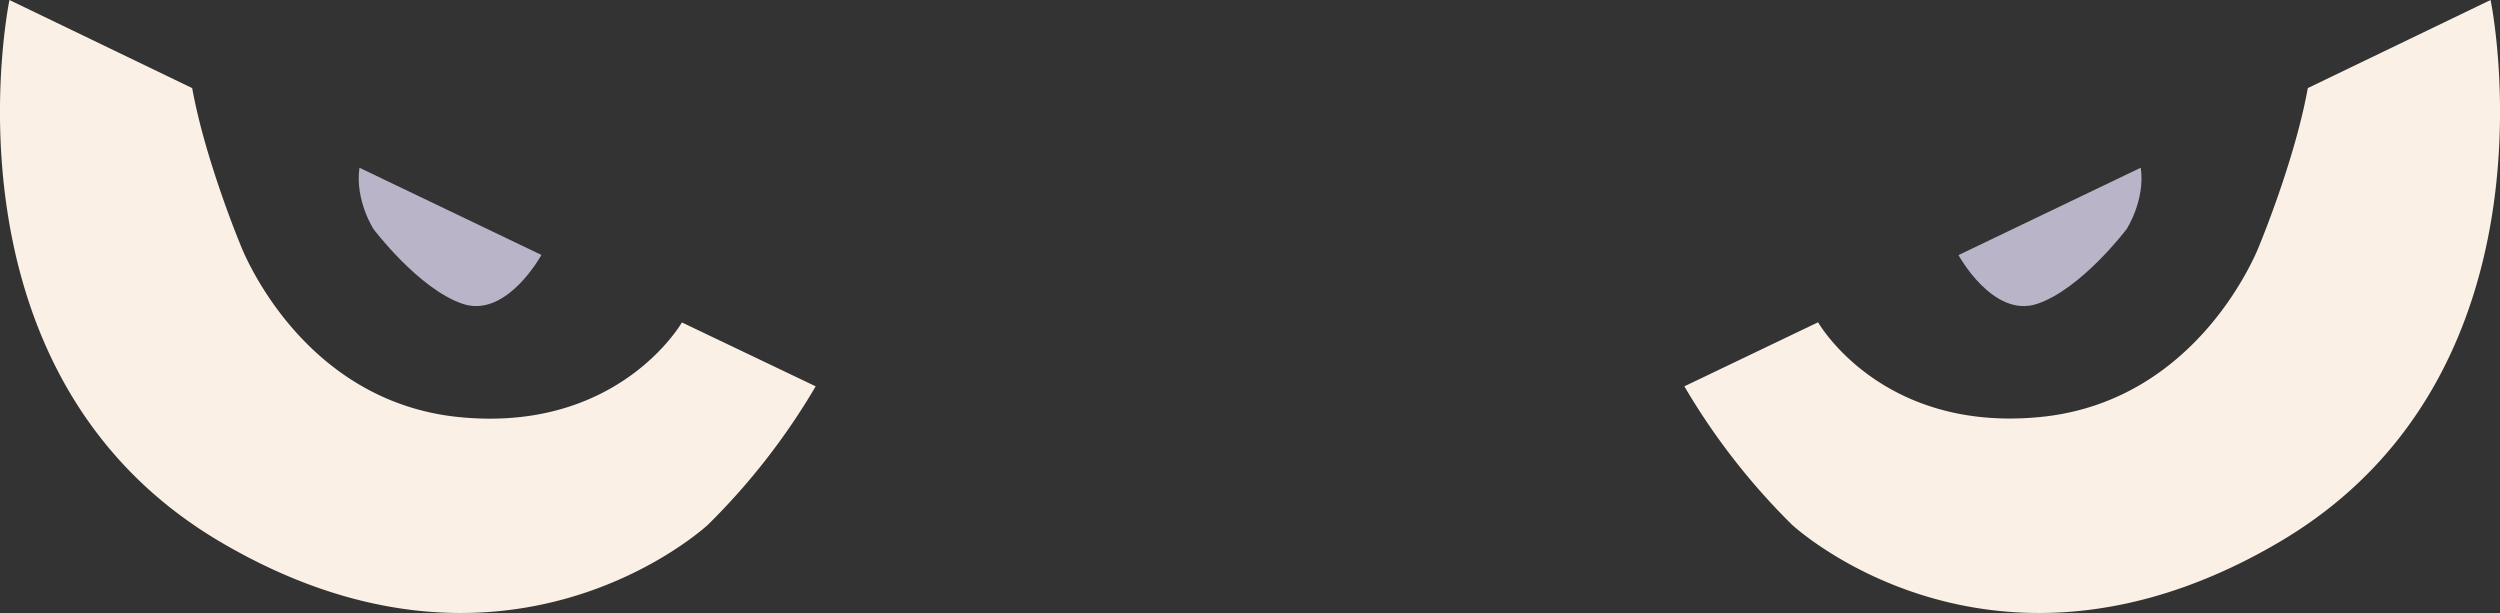 <svg id="Full_Logo" data-name="Full Logo" xmlns="http://www.w3.org/2000/svg" viewBox="0 0 501.97 123.08"><rect x="0" y="0" width="501.97" height="123.08" fill="#333333" stroke="none"/><defs><style>.cls-1{fill:linen;}.cls-2{fill:#b9b4c7;}</style></defs><path class="cls-1" d="M457.77,108.77c-57.84,34.1-98-3.45-98-3.45A134.89,134.89,0,0,1,338.2,77.57l26.85-12.86s12.64,22.26,44.8,19S453.68,49.2,453.68,49.2s7.1-17.06,9.7-31.51L500.08,0S515.61,74.67,457.77,108.77Z"/><path class="cls-2" d="M427,46s-9.06,12-17.93,15-15.83-9.78-15.83-9.78l36.6-17.55C430.78,40.19,427,46,427,46Z"/><path class="cls-2" d="M108.71,51.19S101.72,64,92.88,61,75,46,75,46s-3.75-5.77-2.83-12.32Z"/><path class="cls-1" d="M163.78,77.57a135.11,135.11,0,0,1-21.59,27.75s-40.15,37.55-98,3.45S1.9,0,1.9,0L38.59,17.69C41.19,32.14,48.3,49.2,48.3,49.2S60,80.5,92.12,83.74s44.8-19,44.8-19Z"/></svg>